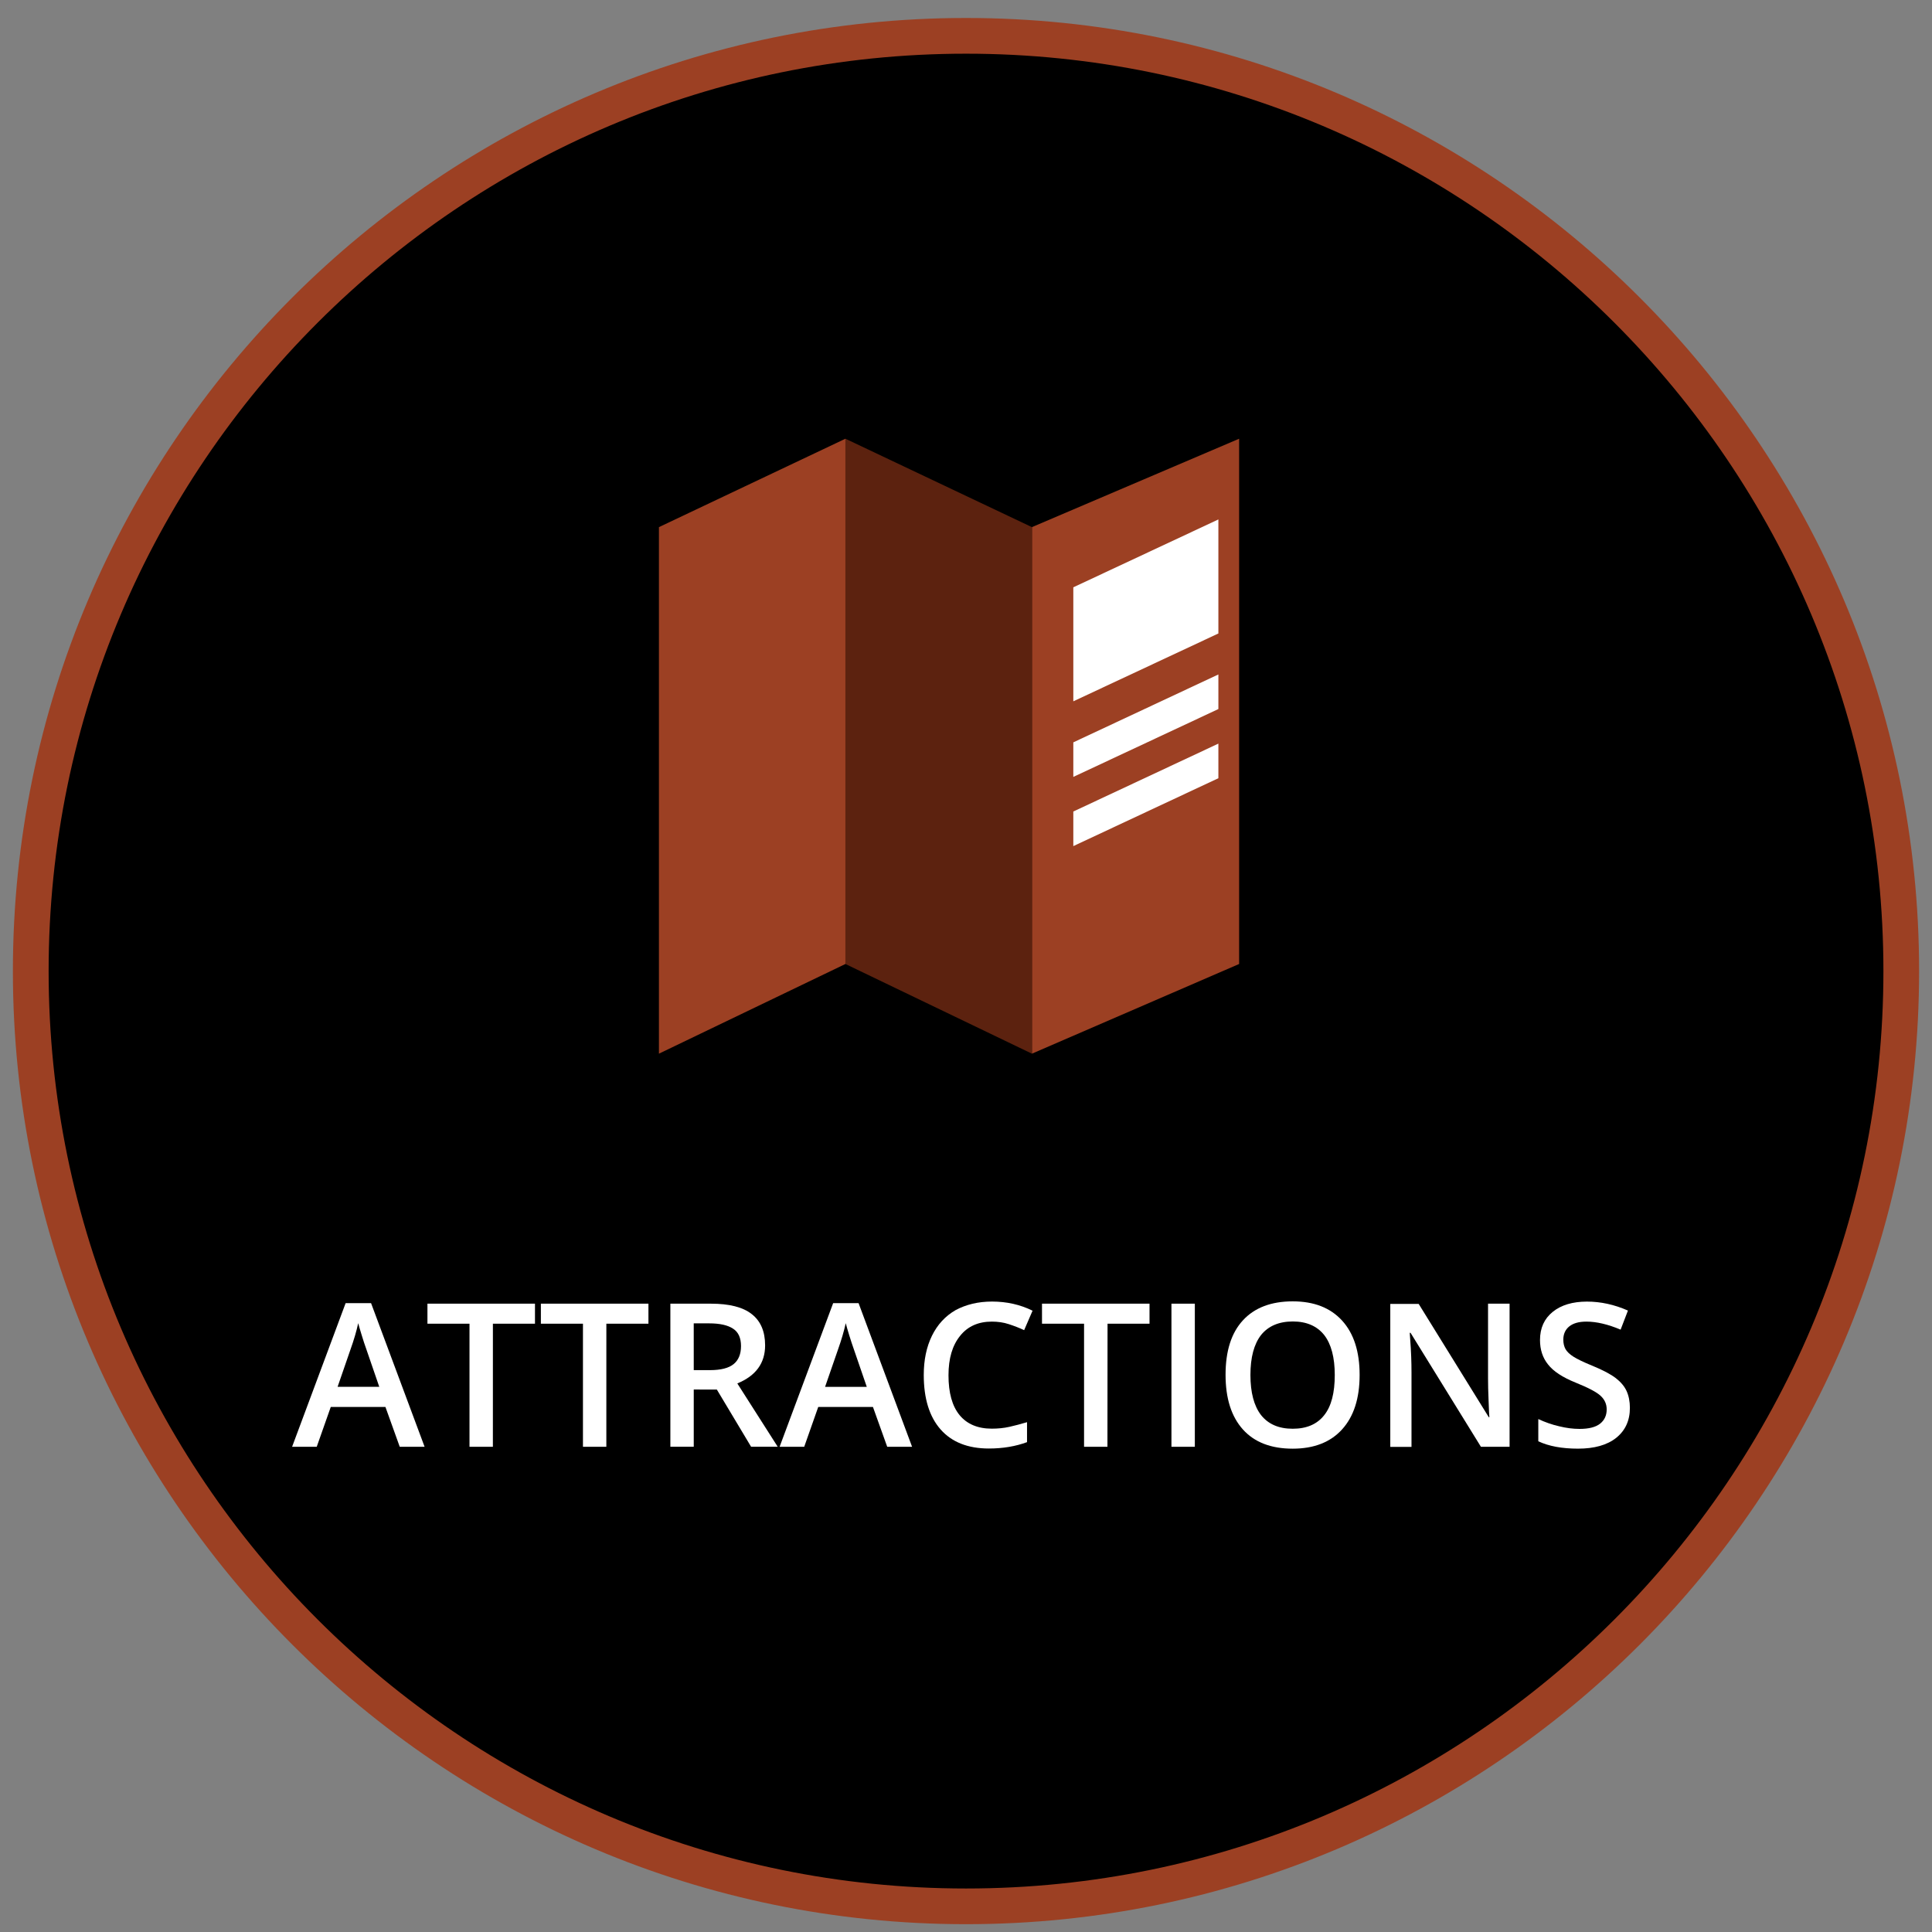 <?xml version="1.0" encoding="utf-8"?>
<!-- Generator: Adobe Illustrator 16.0.0, SVG Export Plug-In . SVG Version: 6.00 Build 0)  -->
<!DOCTYPE svg PUBLIC "-//W3C//DTD SVG 1.1//EN" "http://www.w3.org/Graphics/SVG/1.1/DTD/svg11.dtd">
<svg version="1.1" id="Layer_1" xmlns="http://www.w3.org/2000/svg" xmlns:xlink="http://www.w3.org/1999/xlink" x="0px" y="0px"
	 width="95px" height="95px" viewBox="0 0 95 95" enable-background="new 0 0 95 95" xml:space="preserve">
<rect x="0" y="0" width="95" height="95" fill="#808080" stroke="none"/>
<g>
	<circle cx="47.501" cy="47.75" r="45.988"/>
	<path fill="#9C4023" d="M47.5,94.616c-25.841,0-46.866-21.023-46.866-46.866c0-25.844,21.024-46.866,46.866-46.866
		c25.843,0,46.866,21.023,46.866,46.866C94.366,73.595,73.344,94.616,47.5,94.616z M47.5,2.64c-24.873,0-45.109,20.236-45.109,45.11
		c0,24.873,20.236,45.111,45.109,45.111S92.611,72.625,92.611,47.75C92.611,22.876,72.373,2.64,47.5,2.64z"/>
</g>
<polygon fill="#9C4023" points="41.571,47.401 32.401,51.811 32.401,25.92 41.571,21.573 "/>
<polygon fill="#9C4023" points="60.93,47.401 50.741,51.811 50.741,25.92 60.93,21.573 "/>
<polygon fill="#5C220F" points="41.571,47.401 50.741,51.811 50.741,25.92 41.571,21.573 "/>
<polygon fill="#FFFFFF" points="59.91,31.149 52.777,34.485 52.777,28.879 59.91,25.542 "/>
<polygon fill="#FFFFFF" points="59.91,34.865 52.777,38.202 52.777,36.503 59.91,33.164 "/>
<polygon fill="#FFFFFF" points="59.91,38.266 52.777,41.605 52.777,39.904 59.91,36.565 "/>
<g>
	<path fill="#FFFFFF" d="M19.656,71.141l-0.703-1.957h-2.689l-0.69,1.957h-1.211l2.632-7.063h1.251l2.632,7.063H19.656z
		 M18.649,68.191l-0.659-1.916c-0.049-0.129-0.114-0.33-0.199-0.606c-0.084-0.274-0.145-0.478-0.177-0.606
		c-0.085,0.396-0.213,0.828-0.38,1.295L16.6,68.193h2.049V68.191z"/>
	<path fill="#FFFFFF" d="M24.236,71.141h-1.15v-6.052h-2.068v-0.985h5.288v0.985h-2.069L24.236,71.141L24.236,71.141z"/>
	<path fill="#FFFFFF" d="M29.815,71.141h-1.15v-6.052h-2.069v-0.985h5.289v0.985h-2.069L29.815,71.141L29.815,71.141z"/>
	<path fill="#FFFFFF" d="M34.113,68.325v2.813h-1.15v-7.034h1.988c0.907,0,1.58,0.168,2.016,0.515
		c0.436,0.34,0.655,0.853,0.655,1.534c0,0.875-0.456,1.5-1.367,1.873l1.986,3.113h-1.308l-1.685-2.813L34.113,68.325L34.113,68.325
		L34.113,68.325z M34.113,67.372h0.797c0.536,0,0.926-0.101,1.166-0.298c0.241-0.197,0.361-0.494,0.361-0.887
		c0-0.396-0.129-0.688-0.391-0.854c-0.262-0.173-0.651-0.261-1.174-0.261h-0.76L34.113,67.372L34.113,67.372z"/>
	<path fill="#FFFFFF" d="M43.626,71.141l-0.701-1.957h-2.691l-0.689,1.957h-1.21l2.633-7.063h1.25l2.631,7.063H43.626z
		 M42.62,68.191l-0.659-1.916c-0.047-0.129-0.113-0.33-0.199-0.606c-0.085-0.274-0.143-0.478-0.175-0.606
		c-0.087,0.396-0.214,0.828-0.38,1.295l-0.636,1.836h2.049V68.191z"/>
	<path fill="#FFFFFF" d="M48.771,64.986c-0.66,0-1.187,0.229-1.563,0.703c-0.378,0.468-0.569,1.106-0.569,1.938
		c0,0.861,0.183,1.516,0.546,1.958c0.364,0.44,0.892,0.665,1.583,0.665c0.299,0,0.588-0.027,0.866-0.09
		c0.276-0.063,0.566-0.137,0.867-0.229v0.982c-0.553,0.204-1.176,0.313-1.877,0.313c-1.029,0-1.821-0.313-2.373-0.938
		c-0.551-0.625-0.828-1.521-0.828-2.68c0-0.73,0.133-1.375,0.402-1.924c0.269-0.549,0.656-0.97,1.163-1.263
		C47.502,64.146,48.1,64,48.78,64c0.72,0,1.383,0.148,1.993,0.449l-0.414,0.957c-0.237-0.111-0.488-0.208-0.754-0.295
		C49.342,65.025,49.063,64.986,48.771,64.986z"/>
	<path fill="#FFFFFF" d="M54.455,71.141h-1.15v-6.052h-2.068v-0.985h5.287v0.985H54.46L54.455,71.141L54.455,71.141z"/>
	<path fill="#FFFFFF" d="M57.602,71.141v-7.037h1.15v7.037H57.602z"/>
	<path fill="#FFFFFF" d="M66.855,67.609c0,1.146-0.285,2.037-0.858,2.672c-0.571,0.634-1.384,0.953-2.433,0.953
		c-1.063,0-1.879-0.313-2.447-0.944c-0.568-0.632-0.854-1.526-0.854-2.69c0-1.162,0.279-2.054,0.854-2.677
		c0.568-0.619,1.389-0.933,2.447-0.933c1.049,0,1.854,0.316,2.43,0.947C66.572,65.572,66.855,66.463,66.855,67.609z M61.486,67.609
		c0,0.867,0.175,1.521,0.521,1.972c0.354,0.446,0.869,0.673,1.558,0.673c0.687,0,1.199-0.223,1.547-0.665
		c0.354-0.442,0.521-1.103,0.521-1.979c0-0.855-0.173-1.518-0.519-1.963c-0.349-0.438-0.859-0.668-1.544-0.668
		c-0.688,0-1.211,0.229-1.563,0.668C61.662,66.093,61.486,66.746,61.486,67.609z"/>
	<path fill="#FFFFFF" d="M74.23,71.141h-1.41l-3.461-5.604H69.32l0.021,0.313c0.048,0.601,0.065,1.146,0.065,1.644v3.653h-1.043
		v-7.032h1.396l3.448,5.573h0.029c-0.012-0.069-0.021-0.345-0.039-0.809c-0.021-0.464-0.027-0.826-0.027-1.087v-3.688h1.059v7.037
		H74.23z"/>
	<path fill="#FFFFFF" d="M80.145,69.229c0,0.625-0.228,1.117-0.679,1.477c-0.45,0.354-1.075,0.527-1.872,0.527
		c-0.796,0-1.447-0.123-1.953-0.363v-1.092c0.318,0.148,0.66,0.271,1.021,0.354c0.359,0.089,0.697,0.13,1.009,0.13
		c0.455,0,0.791-0.085,1.011-0.259c0.215-0.173,0.322-0.405,0.322-0.7c0-0.264-0.102-0.486-0.298-0.667
		c-0.198-0.186-0.611-0.401-1.231-0.651c-0.644-0.26-1.094-0.557-1.354-0.891c-0.268-0.332-0.396-0.734-0.396-1.203
		c0-0.588,0.209-1.049,0.627-1.386c0.416-0.335,0.979-0.503,1.682-0.503c0.675,0,1.346,0.146,2.015,0.441l-0.36,0.938
		c-0.627-0.264-1.188-0.395-1.681-0.395c-0.372,0-0.651,0.08-0.849,0.24c-0.19,0.155-0.288,0.375-0.288,0.646
		c0,0.185,0.038,0.338,0.11,0.47c0.078,0.131,0.205,0.251,0.381,0.364c0.182,0.117,0.494,0.271,0.953,0.457
		c0.521,0.215,0.896,0.417,1.14,0.604c0.239,0.187,0.419,0.396,0.526,0.629C80.089,68.634,80.145,68.909,80.145,69.229z"/>
</g>
</svg>
